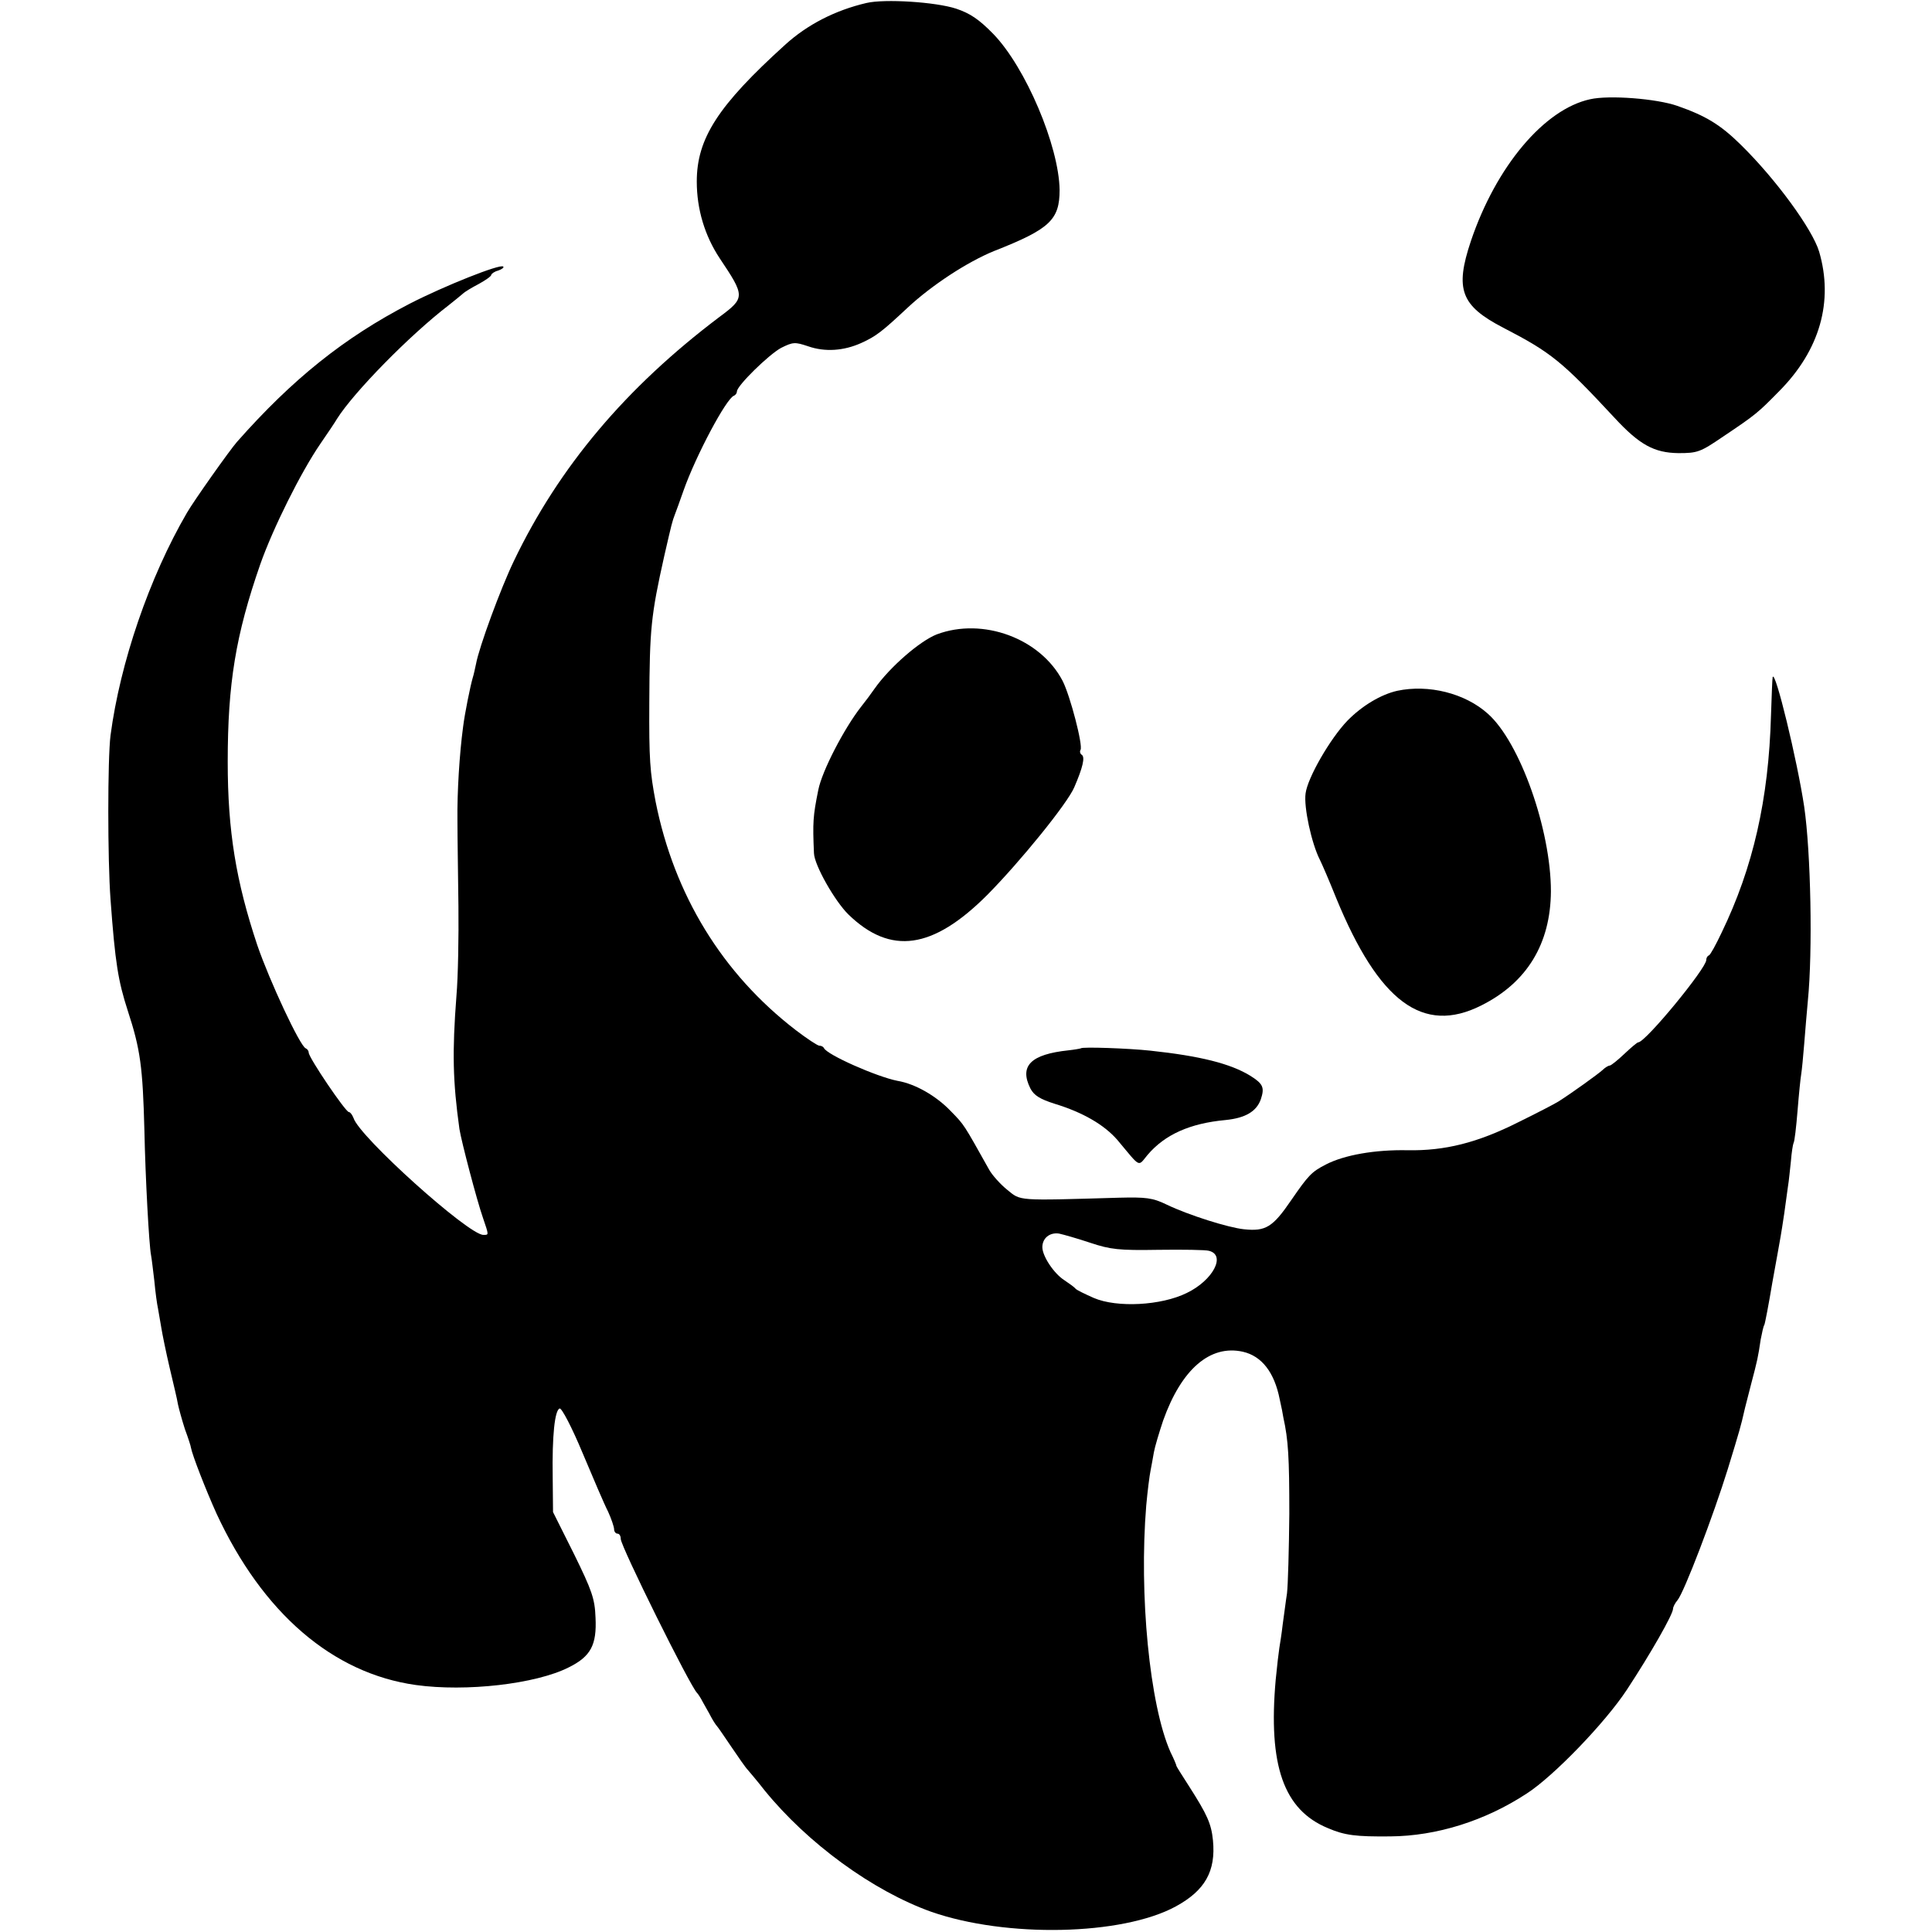 <?xml version="1.0" standalone="no"?>
<!DOCTYPE svg PUBLIC "-//W3C//DTD SVG 20010904//EN"
 "http://www.w3.org/TR/2001/REC-SVG-20010904/DTD/svg10.dtd">
<svg version="1.0" xmlns="http://www.w3.org/2000/svg"
 width="582pt" height="582pt" viewBox="0 0 582 582"
 preserveAspectRatio="xMidYMid meet">
<g transform="translate(0,582) scale(0.1,-0.1)"
fill="#000000" stroke="none">
<path d="M2610 5811 c-94 -22 -178 -65 -245 -126 -202 -183 -266 -282 -266
-412 0 -83 24 -163 69 -231 77 -115 77 -119 -1 -177 -281 -212 -483 -451 -619
-735 -40 -83 -105 -260 -114 -310 -3 -14 -7 -33 -10 -42 -7 -24 -24 -107 -29
-148 -11 -82 -18 -197 -17 -280 0 -52 2 -169 3 -260 1 -91 -1 -212 -6 -270
-13 -170 -11 -257 9 -401 6 -38 53 -217 71 -268 18 -53 18 -51 1 -51 -45 0
-374 296 -391 352 -4 10 -10 18 -14 18 -10 0 -121 164 -121 179 0 5 -4 11 -9
13 -17 6 -109 203 -146 311 -64 192 -89 343 -89 552 0 236 24 382 98 595 38
108 122 277 181 363 22 32 45 66 50 75 51 81 220 253 336 342 18 14 37 30 43
35 6 6 28 19 49 30 20 11 37 23 37 27 0 3 9 10 21 13 11 4 18 9 15 12 -9 9
-179 -59 -282 -112 -197 -102 -353 -227 -520 -416 -22 -25 -131 -179 -151
-214 -113 -194 -201 -451 -230 -670 -9 -71 -9 -374 0 -495 14 -192 23 -245 52
-335 38 -116 45 -169 50 -360 3 -144 14 -346 20 -376 2 -10 6 -45 10 -78 3
-33 8 -70 11 -83 2 -13 7 -39 10 -58 3 -19 14 -73 25 -120 11 -47 23 -96 25
-110 3 -14 12 -47 21 -75 10 -27 18 -52 18 -55 4 -23 45 -128 77 -199 139
-300 350 -482 601 -517 151 -21 361 3 460 53 67 33 85 68 81 150 -2 57 -11 82
-65 192 l-63 126 -1 105 c-2 124 6 202 21 207 6 2 37 -57 69 -134 32 -76 66
-156 77 -177 10 -22 18 -46 18 -53 0 -7 5 -13 10 -13 6 0 10 -7 10 -16 0 -22
209 -444 230 -464 3 -3 11 -15 17 -27 7 -13 19 -33 25 -45 7 -13 15 -25 18
-28 3 -3 22 -31 43 -62 21 -31 43 -63 50 -70 6 -7 29 -34 50 -61 130 -160 326
-303 502 -366 226 -79 575 -72 737 16 88 48 121 106 112 199 -5 50 -17 77 -72
163 -20 31 -37 58 -38 61 0 3 -8 22 -18 42 -63 142 -95 475 -73 743 4 44 10
91 13 105 3 14 7 39 10 55 3 17 16 60 28 96 55 154 141 229 240 207 57 -13 95
-62 111 -143 5 -22 10 -47 11 -55 15 -68 18 -120 18 -290 -1 -107 -4 -215 -7
-240 -4 -25 -9 -67 -13 -94 -3 -27 -8 -58 -10 -70 -2 -12 -7 -55 -11 -96 -23
-259 24 -392 157 -447 51 -22 85 -26 188 -25 140 1 286 47 411 129 81 52 237
214 302 313 71 108 139 227 139 244 0 5 6 17 13 25 20 23 109 257 152 396 35
114 40 132 49 172 2 10 12 47 21 83 19 72 21 81 29 135 4 20 8 40 11 44 2 4
13 61 24 127 12 65 23 128 25 139 2 11 7 43 11 70 4 28 9 64 11 80 3 17 6 51
9 77 2 26 6 51 8 55 3 4 8 48 12 97 4 50 9 99 11 110 2 12 6 53 9 91 3 39 8
97 11 130 15 150 9 448 -11 585 -21 140 -88 416 -95 390 -1 -3 -3 -54 -5 -115
-7 -253 -54 -459 -149 -655 -17 -36 -34 -67 -38 -68 -5 -2 -8 -8 -8 -14 0 -25
-183 -248 -205 -248 -3 0 -22 -16 -42 -35 -20 -19 -40 -35 -44 -35 -4 0 -14
-6 -21 -13 -13 -12 -92 -69 -133 -95 -11 -7 -65 -35 -120 -62 -125 -63 -223
-87 -335 -85 -97 2 -190 -14 -246 -43 -43 -22 -53 -33 -104 -107 -56 -82 -77
-95 -143 -88 -47 5 -165 42 -232 74 -43 21 -63 23 -145 21 -310 -9 -294 -10
-336 24 -21 17 -45 44 -54 60 -78 139 -74 134 -116 177 -44 46 -107 82 -160
91 -62 12 -214 79 -222 99 -2 4 -8 7 -14 7 -5 0 -37 21 -71 47 -221 170 -366
407 -422 688 -17 90 -20 126 -19 300 1 221 5 261 45 440 23 100 24 104 32 125
3 8 15 40 26 72 37 105 129 278 152 286 5 2 9 8 9 13 0 17 96 111 133 131 36
18 42 18 81 5 51 -18 108 -14 161 10 44 20 62 34 139 106 73 68 180 138 261
171 168 66 197 94 197 184 -2 132 -102 369 -200 470 -43 44 -70 62 -112 76
-61 20 -215 30 -270 17z m675 -3735 c60 -20 86 -23 204 -21 75 1 144 0 153 -3
52 -13 12 -89 -67 -127 -77 -38 -210 -45 -280 -15 -27 12 -52 24 -55 28 -3 4
-18 15 -33 25 -32 20 -67 73 -67 100 0 27 22 45 50 41 14 -3 56 -15 95 -28z"/>
<path d="M4790 5521 c-138 -30 -283 -202 -359 -427 -49 -146 -30 -195 97 -261
145 -75 177 -101 336 -272 75 -81 119 -105 192 -106 58 0 66 3 135 50 100 67
105 72 169 137 122 123 164 270 120 420 -20 67 -130 218 -236 322 -61 60 -105
87 -191 117 -63 22 -206 33 -263 20z"/>
<path d="M2822 3909 c-51 -20 -141 -98 -187 -163 -11 -16 -29 -40 -41 -55 -51
-65 -118 -194 -129 -251 -16 -79 -17 -97 -13 -190 1 -36 63 -145 104 -185 127
-123 254 -105 418 59 99 100 241 275 262 324 26 60 33 91 23 98 -5 3 -7 10 -4
15 8 13 -31 163 -54 208 -67 128 -240 192 -379 140z"/>
<path d="M4209 3739 c-49 -11 -106 -45 -150 -90 -52 -54 -120 -172 -126 -219
-6 -41 18 -151 43 -200 7 -14 29 -65 49 -115 129 -314 262 -412 437 -324 138
69 209 186 210 344 0 185 -93 449 -190 535 -69 62 -179 89 -273 69z"/>
<path d="M3256 2662 c-2 -1 -19 -4 -37 -6 -114 -12 -149 -47 -115 -115 11 -21
29 -32 73 -46 85 -26 149 -63 189 -109 72 -86 61 -81 91 -45 52 61 127 95 235
105 60 6 93 26 106 62 12 36 7 47 -31 71 -60 37 -152 60 -302 76 -65 7 -205
12 -209 7z"/>
</g>
</svg>
